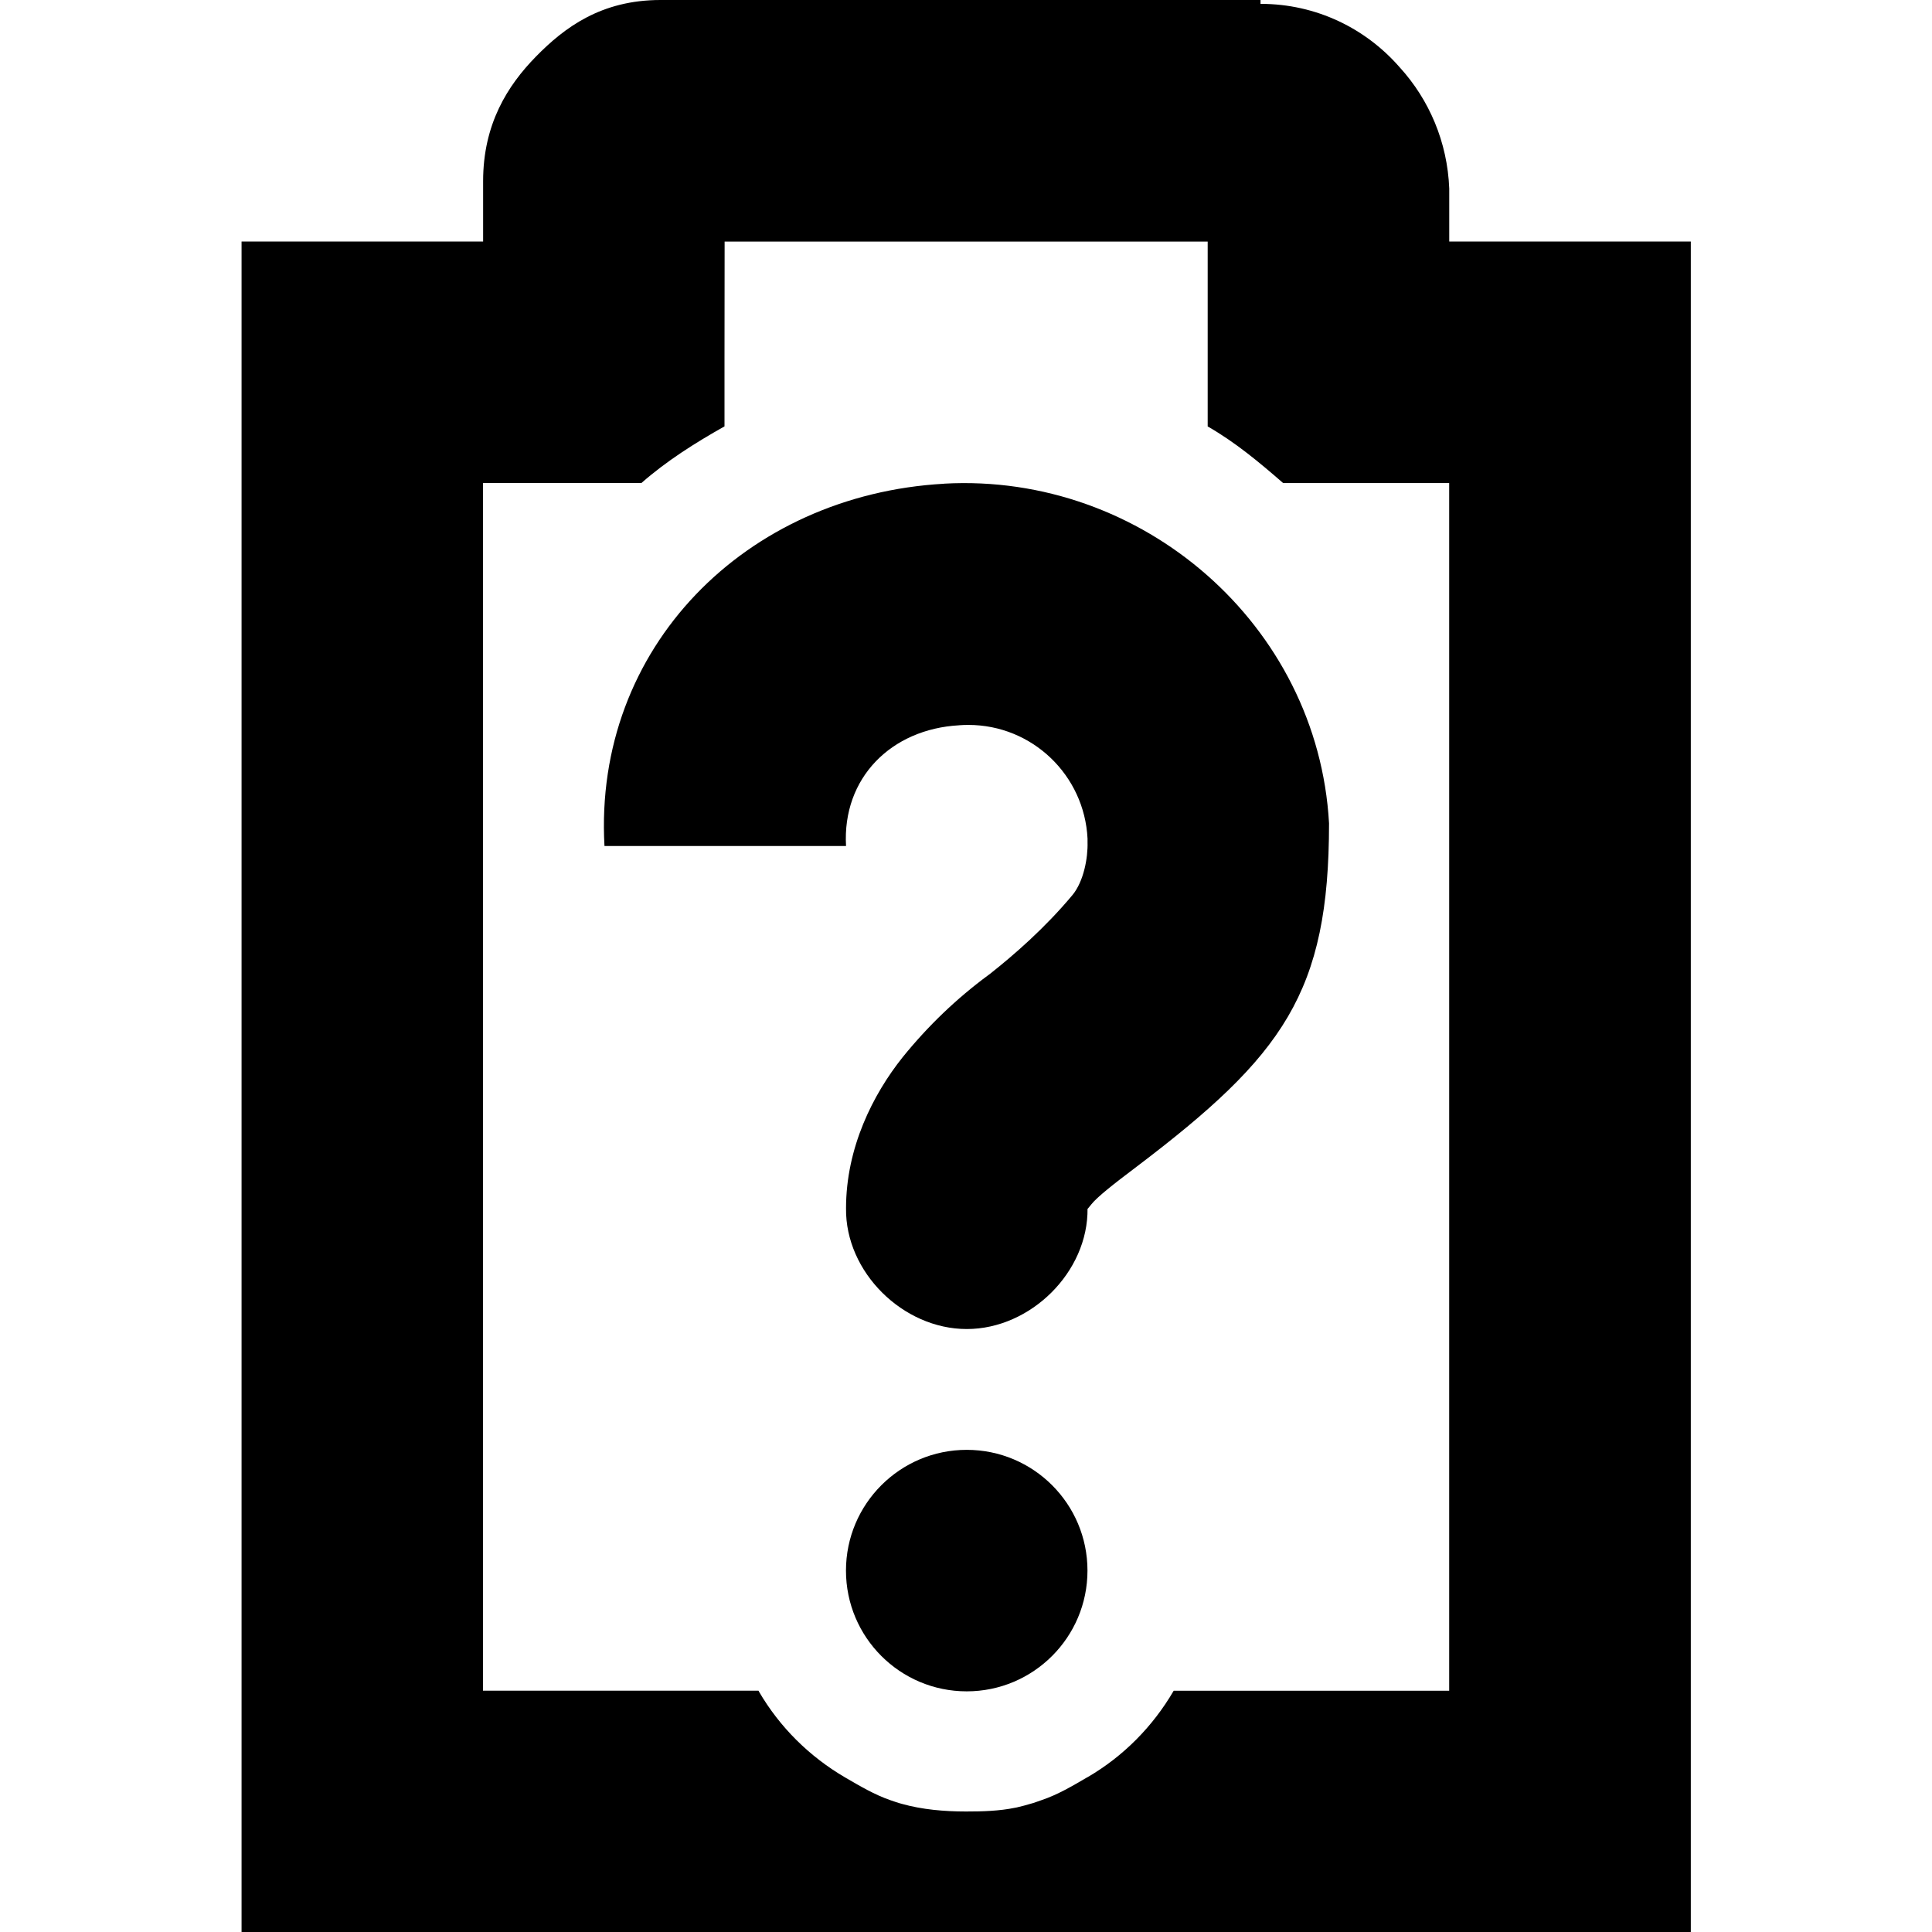 <!-- Generated by IcoMoon.io -->
<svg version="1.1" xmlns="http://www.w3.org/2000/svg" width="32" height="32" viewBox="0 0 32 32">
<title>battery-missing</title>
<path d="M10.94 0c-0.984 0-1.592 0.456-2.064 0.938-0.47 0.48-0.874 1.118-0.874 2.062v1h-4.001v28.004h24.004v-28.004h-4.001v-0.876c-0.030-0.773-0.333-1.471-0.815-2.003l0.002 0.003c-0.562-0.651-1.388-1.060-2.31-1.060-0.001 0-0.002 0-0.003 0h0v-0.064h-0.126zM12.002 4.001h8.001v3.062c0.46 0.264 0.852 0.592 1.25 0.938h2.75v20.003h-4.563c-0.351 0.601-0.838 1.087-1.42 1.428l-0.019 0.010c-0.24 0.14-0.482 0.284-0.75 0.374-0.062 0.020-0.124 0.046-0.188 0.062-0.054 0.017-0.138 0.039-0.223 0.059l-0.027 0.005c-0.26 0.054-0.54 0.062-0.812 0.062-0.362 0-0.728-0.032-1.062-0.126-0.064-0.016-0.126-0.040-0.188-0.060-0.264-0.090-0.512-0.238-0.75-0.376-0.601-0.351-1.087-0.838-1.428-1.42l-0.010-0.019h-4.563v-20.003h2.624c0.42-0.368 0.886-0.662 1.376-0.938v-1.062z"></path>
<path d="M15.636 8.011c3.286-0.184 6.193 2.34 6.377 5.625 0 2.804-0.756 3.845-3.188 5.689-0.382 0.288-0.652 0.5-0.75 0.624-0.1 0.126-0.062 0.068-0.062 0.064 0.014 1.056-0.944 2-2 2-1.058 0-2.014-0.944-2-2 0-1.006 0.448-1.888 0.936-2.5 0.421-0.521 0.895-0.974 1.419-1.361l0.021-0.015c0.406-0.32 0.92-0.768 1.374-1.312 0.186-0.224 0.258-0.616 0.25-0.876v-0.060c-0.052-1.050-0.916-1.882-1.974-1.882-0.054 0-0.107 0.002-0.159 0.006l0.007-0c-1.126 0.062-1.938 0.872-1.874 2h-4.001c-0.184-3.287 2.34-5.817 5.625-6.001zM16.012 24.014c1.105 0 2 0.896 2 2s-0.896 2-2 2v0c-1.105 0-2-0.896-2-2s0.896-2 2-2v0z"></path>
</svg>
